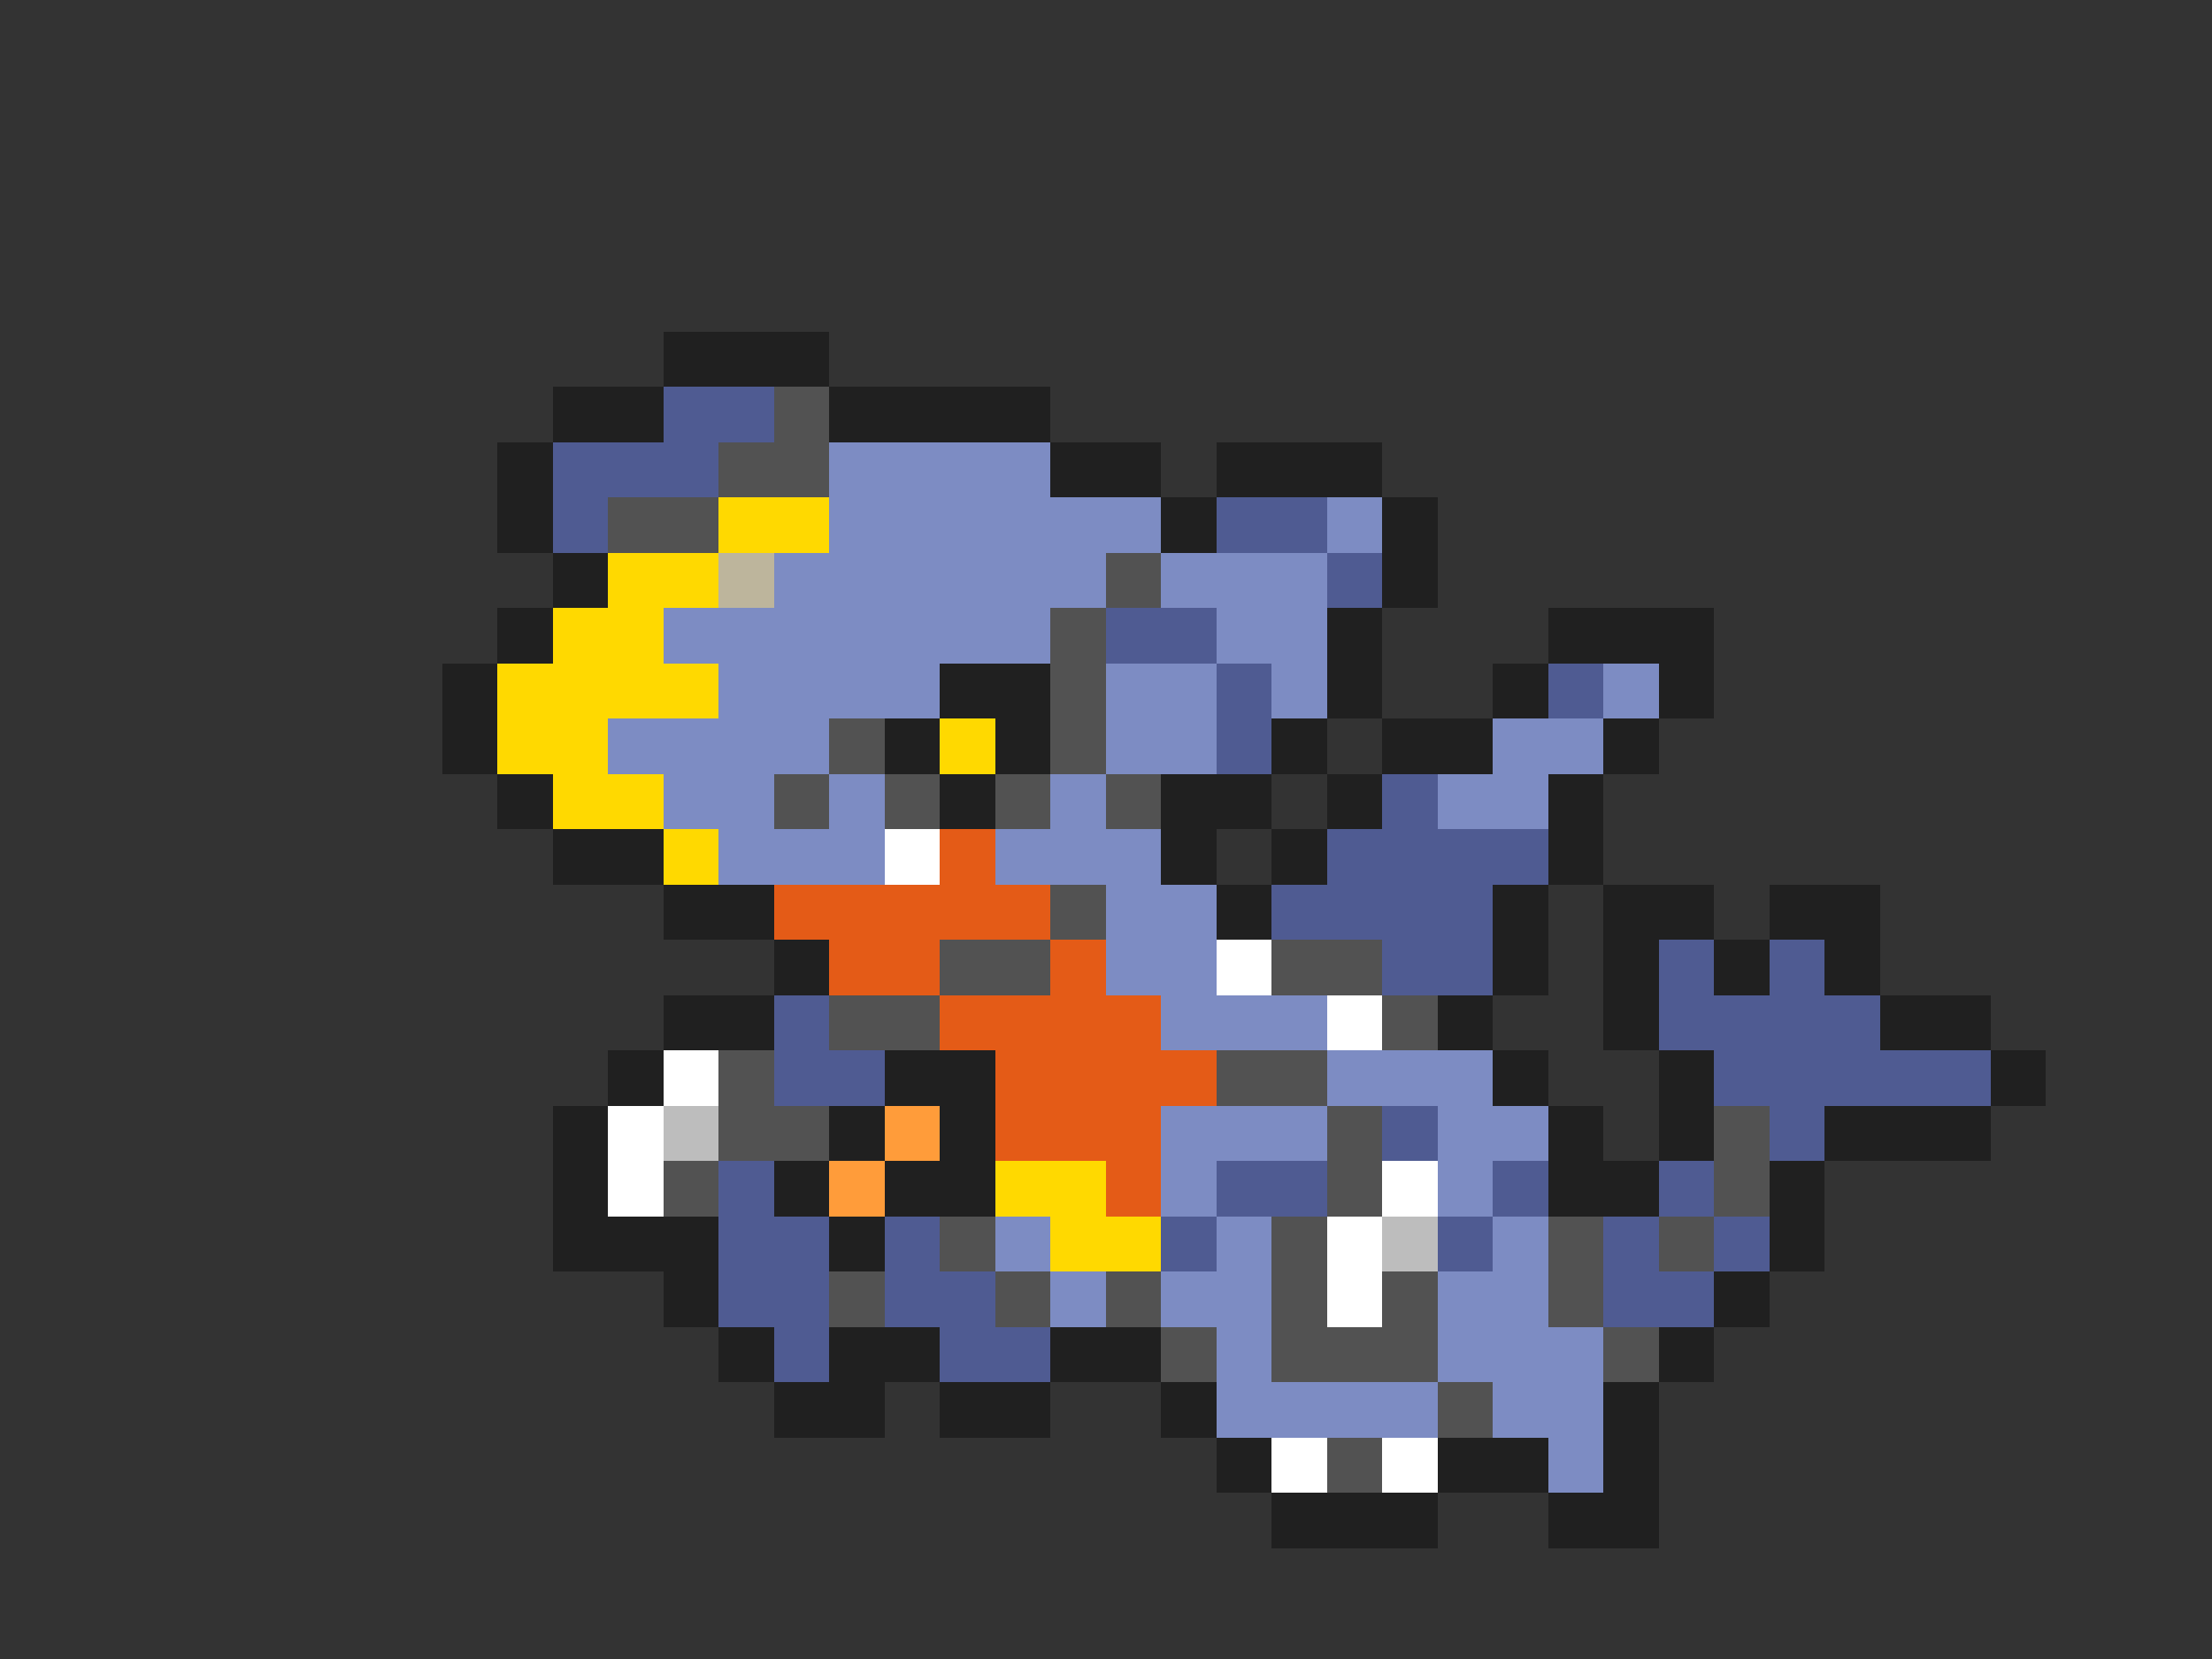 <svg xmlns="http://www.w3.org/2000/svg" viewBox="0 -0.5 40 30" shape-rendering="crispEdges">
<rect x="0" y="-0.5" width="40" height="30" fill="#333333" stroke="none"/>
<path stroke="#202020" d="M12 6h3M10 7h2M15 7h4M9 8h1M19 8h2M22 8h3M9 9h1M21 9h1M25 9h1M10 10h1M25 10h1M9 11h1M24 11h1M28 11h3M8 12h1M17 12h2M24 12h1M27 12h1M30 12h1M8 13h1M16 13h1M18 13h1M23 13h1M25 13h2M29 13h1M9 14h1M17 14h1M21 14h2M24 14h1M28 14h1M10 15h2M21 15h1M23 15h1M28 15h1M12 16h2M22 16h1M27 16h1M29 16h2M32 16h2M14 17h1M27 17h1M29 17h1M31 17h1M33 17h1M12 18h2M26 18h1M29 18h1M34 18h2M11 19h1M16 19h2M27 19h1M30 19h1M36 19h1M10 20h1M15 20h1M17 20h1M28 20h1M30 20h1M33 20h3M10 21h1M14 21h1M16 21h2M28 21h2M32 21h1M10 22h3M15 22h1M32 22h1M12 23h1M31 23h1M13 24h1M15 24h2M19 24h2M30 24h1M14 25h2M17 25h2M21 25h1M29 25h1M22 26h1M26 26h2M29 26h1M23 27h3M28 27h2" />
<path stroke="#4f5b92" d="M12 7h2M10 8h3M10 9h1M22 9h2M24 10h1M20 11h2M22 12h1M28 12h1M22 13h1M25 14h1M24 15h4M23 16h4M25 17h2M30 17h1M32 17h1M14 18h1M30 18h4M14 19h2M31 19h5M25 20h1M32 20h1M13 21h1M22 21h2M27 21h1M30 21h1M13 22h2M16 22h1M21 22h1M26 22h1M29 22h1M31 22h1M13 23h2M16 23h2M29 23h2M14 24h1M17 24h2" />
<path stroke="#525252" d="M14 7h1M13 8h2M11 9h2M20 10h1M19 11h1M19 12h1M15 13h1M19 13h1M14 14h1M16 14h1M18 14h1M20 14h1M19 16h1M17 17h2M23 17h2M15 18h2M25 18h1M13 19h1M22 19h2M13 20h2M24 20h1M31 20h1M12 21h1M24 21h1M31 21h1M17 22h1M23 22h1M28 22h1M30 22h1M15 23h1M18 23h1M20 23h1M23 23h1M25 23h1M28 23h1M21 24h1M23 24h3M29 24h1M26 25h1M24 26h1" />
<path stroke="#7d8cc3" d="M15 8h4M15 9h6M24 9h1M14 10h6M21 10h3M12 11h7M22 11h2M13 12h4M20 12h2M23 12h1M29 12h1M11 13h4M20 13h2M27 13h2M12 14h2M15 14h1M19 14h1M26 14h2M13 15h3M18 15h3M20 16h2M20 17h2M21 18h3M24 19h3M21 20h3M26 20h2M21 21h1M26 21h1M18 22h1M22 22h1M27 22h1M19 23h1M21 23h2M26 23h2M22 24h1M26 24h3M22 25h4M27 25h2M28 26h1" />
<path stroke="#ffd900" d="M13 9h2M11 10h2M10 11h2M9 12h4M9 13h2M17 13h1M10 14h2M12 15h1M18 21h2M19 22h2" />
<path stroke="#bdb59c" d="M13 10h1" />
<path stroke="#ffffff" d="M16 15h1M22 17h1M24 18h1M12 19h1M11 20h1M11 21h1M25 21h1M24 22h1M24 23h1M23 26h1M25 26h1" />
<path stroke="#e45b17" d="M17 15h1M14 16h5M15 17h2M19 17h1M17 18h4M18 19h4M18 20h3M20 21h1" />
<path stroke="#bdbdbd" d="M12 20h1M25 22h1" />
<path stroke="#ff9c3a" d="M16 20h1M15 21h1" />
</svg>